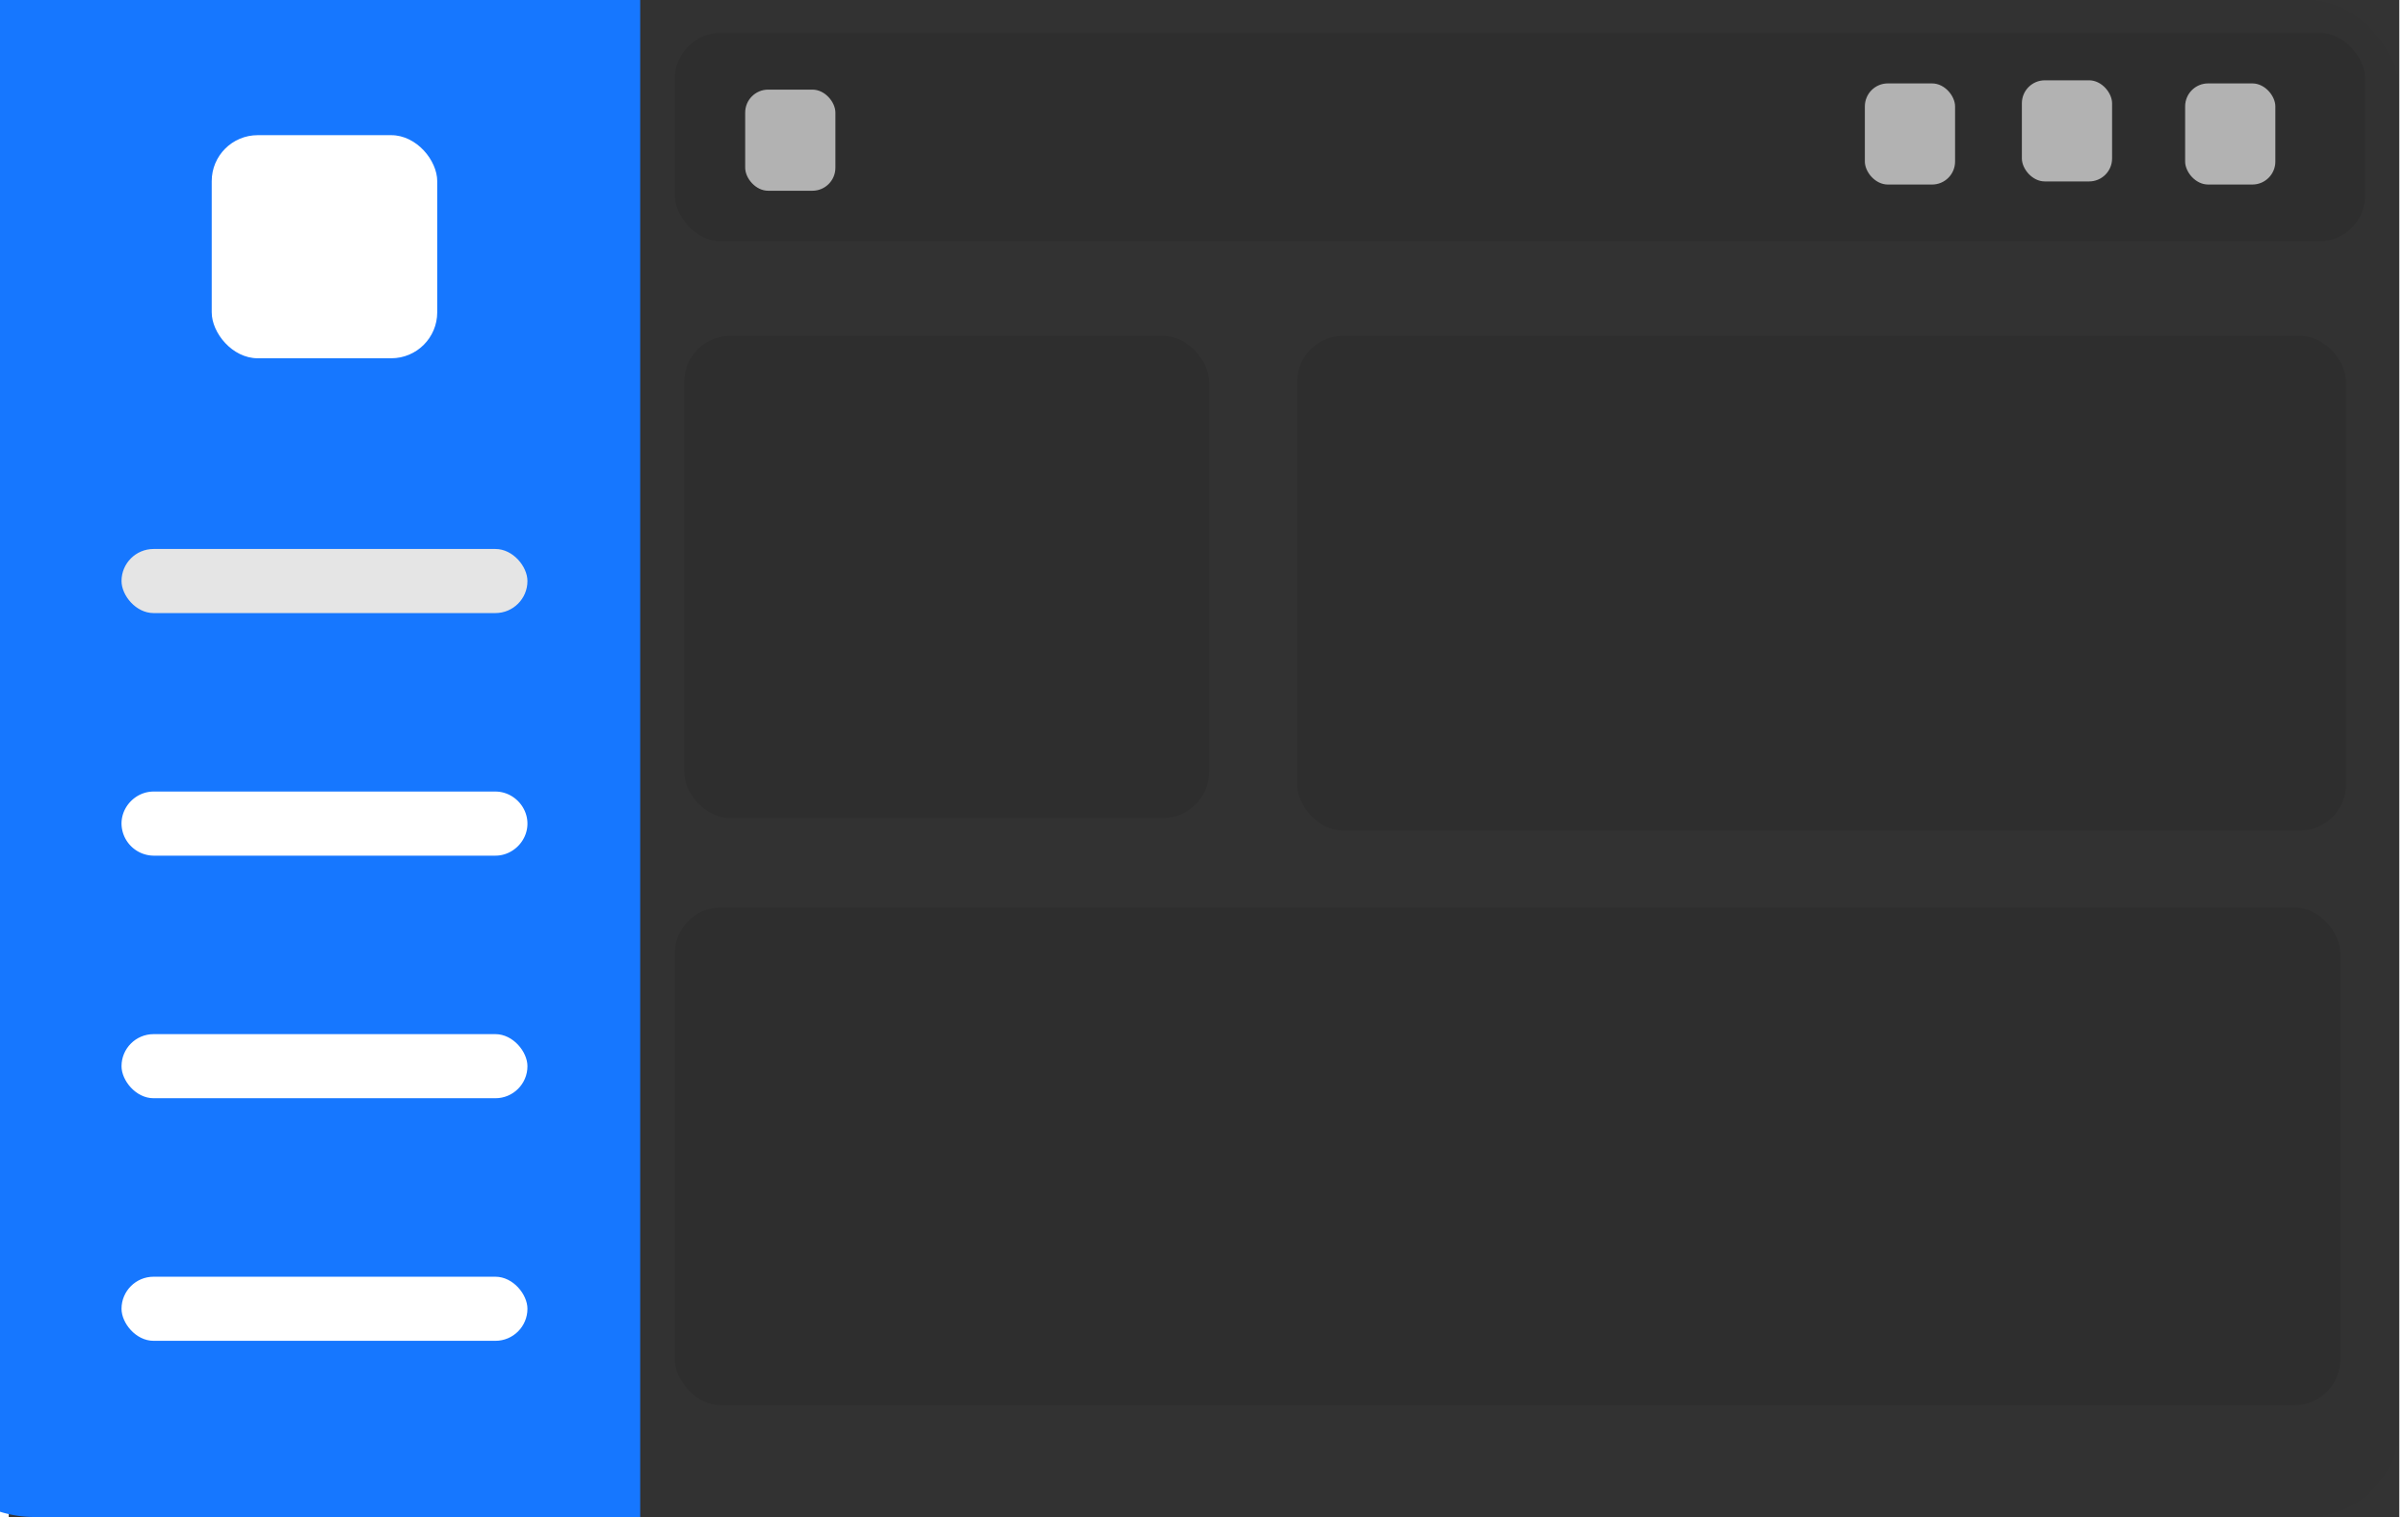 <svg xmlns="http://www.w3.org/2000/svg" width="1em" height="0.63em" viewBox="0 0 104 66" fill="none">
	<rect x="0" y="0" width="104" height="66" fill="#333333" stroke="none"/>
	<rect width="104" height="66" fill="currentColor" fill-opacity=".02" rx="4" />
	<path fill="#1677ff"
		d="M-3.378 3.62A4.492 4.025 0 0 1 1.114-.406h26.358V66H1.114a4.492 4.025 0 0 1-4.492-4.025V3.62z" />
	<rect width="17.66" height="2.789" x="4.906" y="23.884" fill="#e5e5e5" rx="1.395" />
	<rect width="9.811" height="9.706" x="8.83" y="5.881" fill="#fff" rx="2" />
	<path fill="#fff"
		d="M4.906 35.833c0-.758.637-1.395 1.395-1.395h14.87c.758 0 1.395.637 1.395 1.395v-.001c0 .758-.637 1.395-1.395 1.395H6.301a1.411 1.411 0 0 1-1.395-1.395v.001z" />
	<rect width="17.66" height="2.789" x="4.906" y="44.992" fill="#fff" rx="1.395" />
	<rect width="17.66" height="2.789" x="4.906" y="55.546" fill="#fff" rx="1.395" />
	<rect width="73.539" height="9.07" x="28.98" y="1.429" fill="currentColor" fill-opacity=".08" rx="2" />
	<rect width="3.925" height="4.4" x="32.039" y="3.899" fill="#b2b2b2" rx="1" />
	<rect width="3.925" height="4.4" x="80.751" y="3.629" fill="#b2b2b2" rx="1" />
	<rect width="3.925" height="4.4" x="87.582" y="3.494" fill="#b2b2b2" rx="1" />
	<rect width="3.925" height="4.4" x="94.685" y="3.629" fill="#b2b2b2" rx="1" />
	<rect width="45.631" height="21.519" x="56.052" y="14.613" fill="currentColor" fill-opacity=".08" rx="2" />
	<rect width="22.83" height="20.978" x="29.385" y="14.613" fill="currentColor" fill-opacity=".08" rx="2" />
	<rect width="72.458" height="21.654" x="28.98" y="39.482" fill="currentColor" fill-opacity=".08" rx="2" />
</svg>
